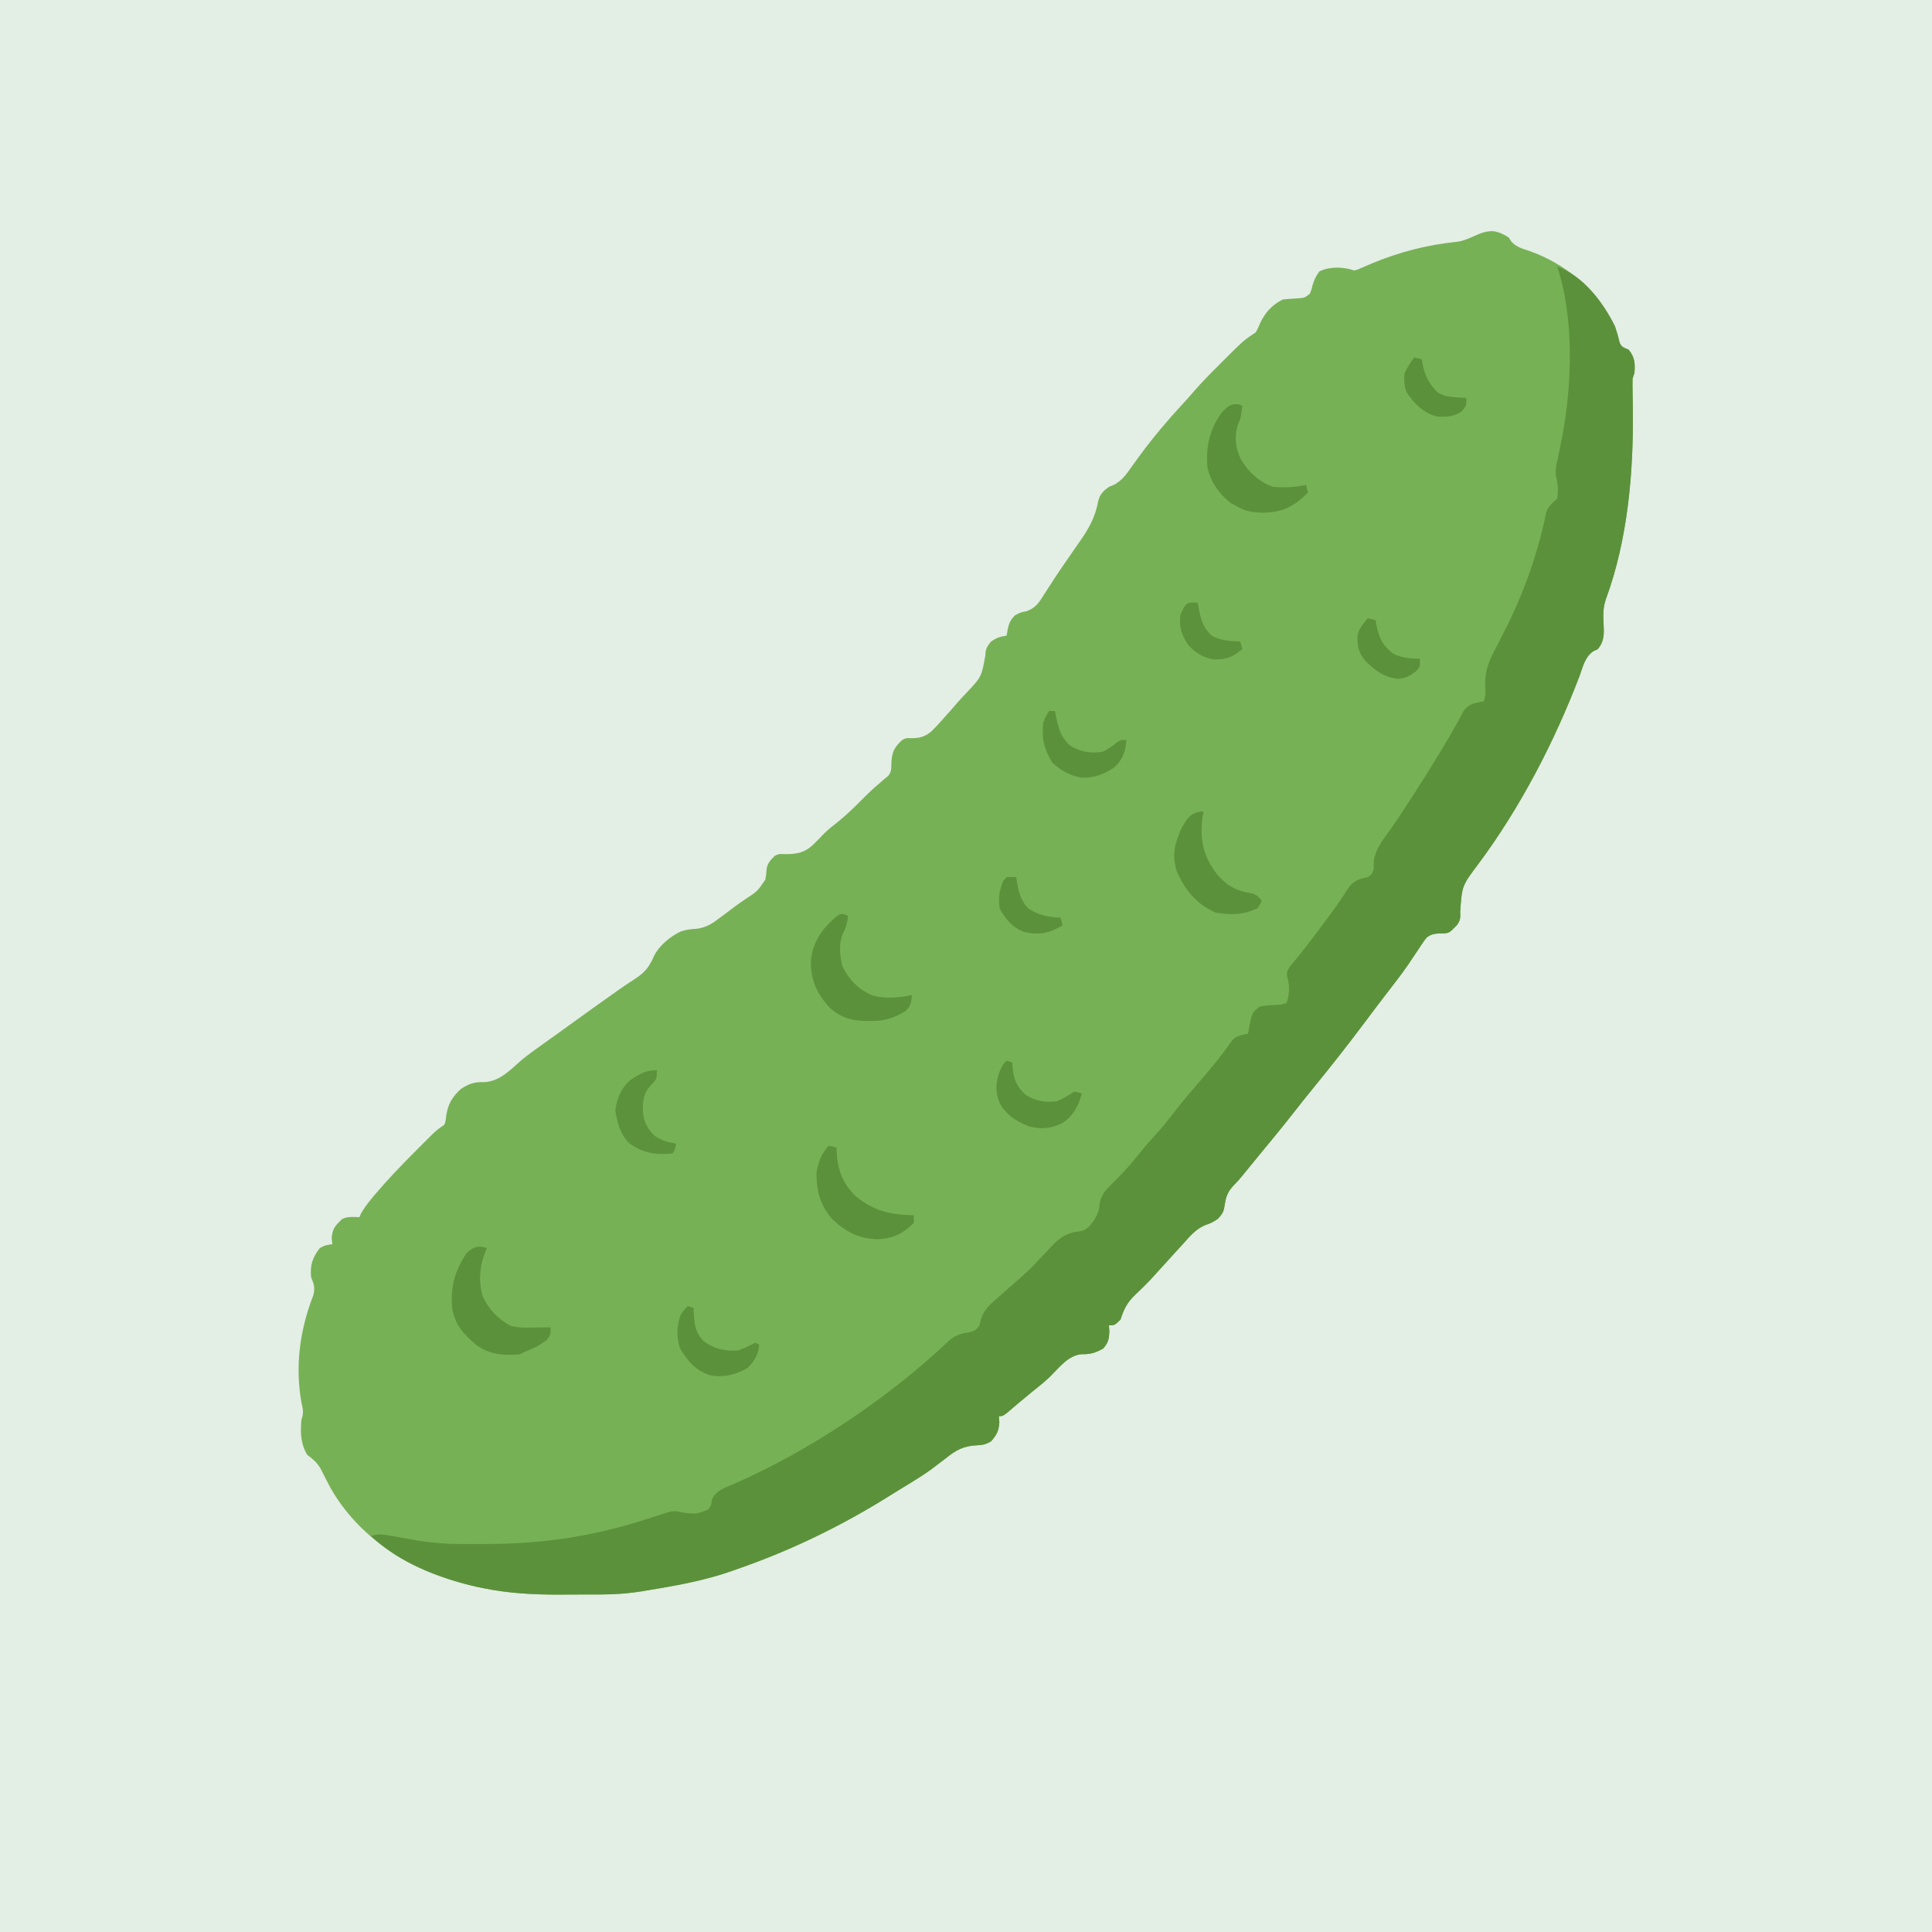 <?xml version="1.0" encoding="UTF-8"?>
<svg version="1.1" xmlns="http://www.w3.org/2000/svg" width="1000" height="1000">
<rect width="100%" height="100%" fill="#333333" stroke="none"/>
<path d="M0 0 C330 0 660 0 1000 0 C1000 330 1000 660 1000 1000 C670 1000 340 1000 0 1000 C0 670 0 340 0 0 Z " fill="#E3EEE5" transform="translate(0,0)"/>
<path d="M0 0 C3.092 0.512 5.345 1.623 7.957 3.324 C8.351 3.961 8.746 4.598 9.152 5.254 C11.729 8.21 14.901 9.009 18.52 10.199 C37.457 16.925 52.546 29.752 61.895 47.637 C63.253 50.507 64.27 53.242 65.02 56.324 C65.615 59.418 65.615 59.418 67.895 60.449 C68.575 60.738 69.256 61.027 69.957 61.324 C73.122 65.28 73.326 68.347 72.957 73.324 C72.627 74.314 72.297 75.304 71.957 76.324 C71.919 79.13 71.938 81.911 72 84.715 C72.026 86.458 72.051 88.201 72.074 89.945 C72.093 91.321 72.093 91.321 72.112 92.726 C72.478 125.068 69.469 159.653 58.211 190.316 C56.677 194.635 56.711 198.538 56.957 203.074 C57.232 208.248 57.432 212.16 53.957 216.324 C52.762 216.889 52.762 216.889 51.543 217.465 C47.27 220.537 46.323 225.242 44.582 230.074 C31.601 264.165 13.896 298.301 -7.883 327.566 C-16.339 338.808 -16.339 338.808 -17.246 352.484 C-17.033 355.458 -17.237 356.628 -18.855 359.074 C-22.911 363.246 -22.911 363.246 -26.092 363.466 C-26.837 363.465 -27.583 363.465 -28.352 363.465 C-31.117 363.731 -32.593 363.946 -34.735 365.748 C-36.333 367.787 -37.728 369.88 -39.105 372.074 C-40.213 373.72 -41.324 375.363 -42.438 377.004 C-43.017 377.871 -43.597 378.738 -44.194 379.632 C-47.389 384.284 -50.847 388.732 -54.293 393.199 C-55.661 394.984 -57.028 396.769 -58.395 398.555 C-59.346 399.797 -59.346 399.797 -60.317 401.064 C-62.455 403.865 -64.565 406.685 -66.668 409.512 C-75.311 421.063 -84.228 432.4 -93.361 443.568 C-96.786 447.76 -100.153 451.991 -103.48 456.262 C-109.327 463.755 -115.385 471.071 -121.446 478.391 C-124.366 481.926 -127.26 485.48 -130.141 489.047 C-132.043 491.324 -132.043 491.324 -133.852 493.195 C-137.086 496.554 -138.336 498.787 -139.043 503.449 C-139.643 507.364 -139.91 508.179 -142.73 511.262 C-146.043 513.324 -146.043 513.324 -149.266 514.457 C-154.191 516.531 -157.288 520.348 -160.793 524.262 C-161.492 525.023 -162.191 525.784 -162.911 526.569 C-164.966 528.811 -167.006 531.066 -169.043 533.324 C-170.553 534.984 -172.066 536.642 -173.581 538.298 C-174.893 539.734 -176.198 541.176 -177.504 542.617 C-180.093 545.378 -182.799 547.969 -185.543 550.574 C-189.721 554.666 -191.304 557.816 -193.043 563.324 C-196.137 566.324 -196.137 566.324 -199.043 566.324 C-198.95 567.902 -198.95 567.902 -198.855 569.512 C-199.058 573.626 -199.379 575.23 -202.043 578.324 C-206.058 580.573 -208.625 581.354 -213.168 581.262 C-220.105 581.816 -224.77 588.138 -229.444 592.78 C-232.535 595.765 -235.912 598.394 -239.262 601.078 C-241.307 602.73 -243.323 604.399 -245.324 606.102 C-245.871 606.565 -246.418 607.029 -246.982 607.507 C-248.527 608.82 -250.068 610.136 -251.609 611.453 C-254.043 613.324 -254.043 613.324 -256.043 613.324 C-255.96 614.355 -255.878 615.387 -255.793 616.449 C-256.087 621.013 -257.082 622.884 -260.043 626.324 C-262.47 627.824 -264.365 628.3 -267.208 628.401 C-274.323 628.674 -278.204 630.871 -283.668 635.262 C-285.234 636.456 -286.803 637.646 -288.375 638.832 C-289.154 639.424 -289.934 640.016 -290.737 640.626 C-294.164 643.15 -297.728 645.413 -301.355 647.637 C-302.016 648.042 -302.677 648.447 -303.358 648.865 C-304.646 649.651 -305.936 650.435 -307.226 651.217 C-308.925 652.253 -310.612 653.309 -312.297 654.367 C-337.112 669.927 -363.364 682.734 -391.043 692.324 C-391.851 692.614 -392.658 692.903 -393.491 693.202 C-407.657 698.264 -422.219 700.926 -437.043 703.324 C-437.988 703.49 -438.933 703.655 -439.907 703.826 C-447.478 705.093 -454.787 705.632 -462.457 705.625 C-464.16 705.631 -464.16 705.631 -465.897 705.638 C-468.282 705.644 -470.666 705.644 -473.051 705.64 C-476.639 705.637 -480.225 705.66 -483.812 705.686 C-497.191 705.723 -509.929 705.02 -523.043 702.324 C-524.022 702.125 -525.002 701.927 -526.011 701.722 C-528.251 701.229 -530.457 700.68 -532.668 700.074 C-533.442 699.864 -534.215 699.655 -535.013 699.438 C-562.717 691.618 -587.567 675.819 -602.043 650.324 C-603.814 646.953 -605.572 643.58 -607.27 640.172 C-609.182 637.101 -611.178 635.486 -614.043 633.324 C-617.497 627.489 -617.575 622.005 -617.043 615.324 C-616.853 614.655 -616.664 613.986 -616.469 613.297 C-615.918 610.745 -616.403 608.994 -616.98 606.449 C-620.413 587.241 -617.827 568.7 -610.836 550.664 C-609.904 546.739 -610.521 544.991 -612.043 541.324 C-612.586 535.244 -611.346 531.36 -607.668 526.512 C-605.544 524.96 -603.622 524.673 -601.043 524.324 C-601.146 523.293 -601.249 522.262 -601.355 521.199 C-600.946 516.125 -599.58 514.861 -596.043 511.324 C-593.086 509.846 -590.301 510.264 -587.043 510.324 C-586.786 509.76 -586.53 509.195 -586.266 508.613 C-584.898 506.054 -583.302 503.959 -581.48 501.699 C-580.86 500.923 -580.24 500.147 -579.602 499.348 C-572.522 490.982 -564.994 483.117 -557.23 475.387 C-556.303 474.455 -555.376 473.524 -554.42 472.564 C-553.526 471.672 -552.632 470.779 -551.711 469.859 C-550.909 469.059 -550.108 468.259 -549.282 467.434 C-547.043 465.324 -547.043 465.324 -544.794 463.683 C-542.838 462.435 -542.838 462.435 -542.355 460.055 C-542.252 459.216 -542.149 458.376 -542.043 457.512 C-541.063 451.66 -538.993 448.125 -534.605 444.074 C-530.371 441.182 -527.251 440.212 -522.168 440.449 C-514.05 439.821 -509.012 434.121 -503.111 429.044 C-499.619 426.14 -495.93 423.519 -492.23 420.887 C-491.478 420.348 -490.725 419.81 -489.949 419.255 C-488.416 418.159 -486.881 417.064 -485.346 415.97 C-482.298 413.792 -479.266 411.593 -476.234 409.395 C-469.533 404.538 -462.803 399.723 -456.043 394.949 C-455.336 394.447 -454.629 393.944 -453.901 393.426 C-450.948 391.333 -448 389.297 -444.934 387.371 C-439.314 383.813 -437 380.909 -434.375 374.824 C-431.452 369.338 -426.11 365.08 -420.543 362.387 C-417.643 361.506 -415.775 361.226 -412.84 361.098 C-407.406 360.526 -404.049 358.155 -399.793 354.887 C-399.067 354.346 -398.341 353.806 -397.594 353.249 C-396.115 352.144 -394.642 351.033 -393.173 349.916 C-391.192 348.435 -389.177 347.036 -387.125 345.656 C-380.961 341.615 -380.961 341.615 -376.941 335.656 C-376.444 333.049 -376.444 333.049 -376.289 330.527 C-375.925 327.273 -374.341 325.551 -372.043 323.324 C-370.043 322.324 -370.043 322.324 -367.426 322.395 C-361.283 322.498 -357.1 322.002 -352.4 317.779 C-350.392 315.808 -348.429 313.798 -346.484 311.766 C-344.305 309.586 -341.905 307.723 -339.48 305.824 C-334.514 301.831 -330.074 297.455 -325.625 292.91 C-322.764 290.045 -319.787 287.378 -316.699 284.762 C-316.153 284.287 -315.606 283.813 -315.043 283.324 C-314.484 282.877 -313.924 282.43 -313.348 281.969 C-311.516 279.66 -311.708 277.925 -311.668 275.012 C-311.319 269.404 -310.136 267.118 -306.043 263.324 C-304.043 262.324 -304.043 262.324 -302.047 262.395 C-297.478 262.497 -294.846 261.951 -291.184 259.094 C-288.301 256.319 -285.669 253.341 -283.043 250.324 C-282.138 249.326 -282.138 249.326 -281.215 248.309 C-280.125 247.092 -279.057 245.857 -278.008 244.605 C-276.378 242.714 -274.707 240.911 -272.984 239.105 C-265.02 230.723 -265.02 230.723 -263.031 219.605 C-263.047 216.468 -262.033 214.698 -260.043 212.324 C-257.125 210.379 -255.418 209.871 -252.043 209.324 C-251.703 207.468 -251.703 207.468 -251.355 205.574 C-250.57 202.486 -250.084 201.369 -247.855 198.949 C-245.043 197.324 -245.043 197.324 -241.73 196.719 C-236.632 194.791 -235.051 191.894 -232.23 187.387 C-231.113 185.668 -229.994 183.949 -228.875 182.23 C-227.969 180.821 -227.969 180.821 -227.045 179.383 C-224.856 176.039 -222.589 172.759 -220.305 169.48 C-219.078 167.702 -217.854 165.923 -216.63 164.142 C-215.832 162.987 -215.029 161.835 -214.22 160.687 C-209.448 153.895 -206.137 148.007 -204.631 139.789 C-203.759 136.133 -202.043 134.487 -199.043 132.324 C-198.112 131.938 -197.182 131.551 -196.223 131.152 C-192.125 128.797 -190.149 125.96 -187.48 122.137 C-186.432 120.689 -185.382 119.244 -184.328 117.801 C-183.789 117.06 -183.251 116.319 -182.696 115.556 C-175.816 106.268 -168.33 97.406 -160.457 88.949 C-158.522 86.845 -156.647 84.712 -154.781 82.547 C-150.903 78.1 -146.788 73.922 -142.605 69.762 C-141.537 68.688 -141.537 68.688 -140.447 67.592 C-129.393 56.557 -129.393 56.557 -123.043 52.324 C-121.846 50.114 -121.846 50.114 -120.793 47.574 C-118.127 41.975 -114.619 38.112 -109.043 35.324 C-106.255 35.049 -103.468 34.878 -100.672 34.703 C-97.817 34.484 -97.817 34.484 -95.043 32.324 C-94.215 30.273 -94.215 30.273 -93.668 27.949 C-92.727 25.012 -91.992 23.257 -90.105 20.762 C-84.579 18.168 -77.798 18.406 -72.043 20.324 C-70.094 19.806 -70.094 19.806 -68.043 18.848 C-67.248 18.509 -66.454 18.17 -65.635 17.821 C-64.78 17.451 -63.924 17.081 -63.043 16.699 C-48.704 10.759 -34.522 7.083 -19.071 5.487 C-11.84 4.649 -7.159 -0.397 0 0 Z " fill="#77B155" transform="translate(773.043,119.676)"/>
<path d="M0 0 C13.471 4.66 23.922 18.576 30 31 C30.85 33.644 31.572 36.255 32.164 38.969 C33.252 41.613 34.429 41.913 37 43 C40.165 46.956 40.369 50.023 40 55 C39.67 55.99 39.34 56.98 39 58 C38.962 60.806 38.981 63.587 39.043 66.391 C39.069 68.134 39.094 69.877 39.117 71.621 C39.136 72.997 39.136 72.997 39.155 74.401 C39.521 106.744 36.512 141.329 25.254 171.992 C23.72 176.311 23.754 180.214 24 184.75 C24.275 189.923 24.475 193.836 21 198 C19.805 198.565 19.805 198.565 18.586 199.141 C14.313 202.213 13.366 206.918 11.625 211.75 C-1.356 245.841 -19.061 279.977 -40.84 309.242 C-49.296 320.484 -49.296 320.484 -50.203 334.16 C-49.99 337.134 -50.194 338.304 -51.812 340.75 C-55.868 344.922 -55.868 344.922 -59.049 345.142 C-59.794 345.141 -60.54 345.141 -61.309 345.141 C-64.074 345.406 -65.55 345.622 -67.692 347.424 C-69.29 349.463 -70.685 351.555 -72.062 353.75 C-73.17 355.396 -74.281 357.039 -75.395 358.68 C-75.974 359.547 -76.554 360.414 -77.151 361.308 C-80.346 365.96 -83.804 370.407 -87.25 374.875 C-88.618 376.66 -89.985 378.445 -91.352 380.23 C-92.303 381.473 -92.303 381.473 -93.274 382.74 C-95.413 385.54 -97.522 388.361 -99.625 391.188 C-108.268 402.739 -117.185 414.076 -126.318 425.243 C-129.743 429.436 -133.11 433.667 -136.438 437.938 C-142.284 445.431 -148.342 452.746 -154.403 460.067 C-157.323 463.601 -160.218 467.156 -163.098 470.723 C-165 473 -165 473 -166.809 474.871 C-170.043 478.23 -171.293 480.463 -172 485.125 C-172.6 489.04 -172.867 489.855 -175.688 492.938 C-179 495 -179 495 -182.223 496.133 C-187.148 498.206 -190.246 502.024 -193.75 505.938 C-194.449 506.699 -195.148 507.46 -195.868 508.244 C-197.923 510.487 -199.963 512.742 -202 515 C-203.51 516.66 -205.023 518.318 -206.538 519.974 C-207.85 521.41 -209.155 522.851 -210.461 524.293 C-213.05 527.053 -215.756 529.645 -218.5 532.25 C-222.678 536.342 -224.261 539.492 -226 545 C-229.094 548 -229.094 548 -232 548 C-231.907 549.578 -231.907 549.578 -231.812 551.188 C-232.015 555.302 -232.336 556.906 -235 560 C-239.015 562.248 -241.582 563.029 -246.125 562.938 C-253.062 563.492 -257.727 569.814 -262.401 574.456 C-265.492 577.44 -268.869 580.069 -272.219 582.754 C-274.264 584.406 -276.28 586.074 -278.281 587.777 C-278.828 588.241 -279.376 588.705 -279.939 589.183 C-281.484 590.496 -283.025 591.812 -284.566 593.129 C-287 595 -287 595 -289 595 C-288.918 596.031 -288.835 597.062 -288.75 598.125 C-289.044 602.689 -290.039 604.559 -293 608 C-295.427 609.499 -297.322 609.976 -300.165 610.077 C-307.28 610.349 -311.161 612.546 -316.625 616.938 C-318.191 618.132 -319.76 619.322 -321.332 620.508 C-322.111 621.1 -322.891 621.692 -323.694 622.302 C-327.121 624.826 -330.685 627.089 -334.312 629.312 C-334.973 629.718 -335.634 630.123 -336.315 630.541 C-337.603 631.327 -338.893 632.111 -340.183 632.893 C-341.882 633.928 -343.569 634.985 -345.254 636.043 C-370.069 651.603 -396.321 664.41 -424 674 C-424.808 674.29 -425.616 674.579 -426.448 674.877 C-440.614 679.939 -455.176 682.602 -470 685 C-470.945 685.166 -471.891 685.331 -472.864 685.502 C-480.435 686.769 -487.744 687.307 -495.414 687.301 C-497.117 687.307 -497.117 687.307 -498.854 687.314 C-501.239 687.319 -503.623 687.32 -506.008 687.316 C-509.596 687.313 -513.182 687.336 -516.77 687.361 C-530.148 687.398 -542.886 686.696 -556 684 C-556.98 683.801 -557.959 683.602 -558.968 683.398 C-561.208 682.905 -563.414 682.356 -565.625 681.75 C-566.399 681.54 -567.173 681.33 -567.97 681.114 C-584.62 676.414 -601.335 669.047 -614 657 C-610.619 655.892 -608.156 656.117 -604.676 656.742 C-603.646 656.921 -602.617 657.101 -601.557 657.285 C-600.486 657.48 -599.416 657.674 -598.312 657.875 C-596.205 658.25 -594.097 658.622 -591.988 658.992 C-590.589 659.245 -590.589 659.245 -589.161 659.503 C-582.13 660.608 -575.225 661.157 -568.109 661.168 C-566.881 661.174 -566.881 661.174 -565.629 661.181 C-563.002 661.191 -560.376 661.191 -557.75 661.188 C-556.853 661.187 -555.955 661.186 -555.031 661.186 C-534.818 661.149 -515.733 659.49 -496 655 C-495.322 654.848 -494.644 654.696 -493.945 654.54 C-487.227 653.014 -480.639 651.22 -474.07 649.156 C-472.519 648.671 -472.519 648.671 -470.937 648.175 C-468.889 647.528 -466.844 646.869 -464.803 646.198 C-463.864 645.899 -462.925 645.601 -461.957 645.293 C-460.704 644.883 -460.704 644.883 -459.425 644.466 C-456.631 643.929 -454.738 644.305 -452 645 C-445.436 645.681 -445.436 645.681 -439.5 643.375 C-437.82 641.057 -437.82 641.057 -437.535 638.164 C-435.115 633.177 -430.874 632.111 -425.938 630 C-423.828 629.042 -421.721 628.077 -419.617 627.105 C-418.524 626.601 -417.43 626.096 -416.304 625.576 C-380.665 608.578 -344.137 583.622 -315.32 556.414 C-311.772 553.096 -308.733 552.218 -304.051 551.555 C-301.43 550.846 -300.592 550.211 -299 548 C-298.755 546.928 -298.51 545.855 -298.258 544.75 C-296.578 539.742 -293.784 537.407 -289.875 534 C-289.236 533.423 -288.596 532.845 -287.938 532.25 C-285.34 529.913 -282.718 527.609 -280.053 525.349 C-276.3 522.144 -272.807 518.817 -269.414 515.23 C-268.628 514.405 -267.841 513.579 -267.031 512.729 C-265.421 511.028 -263.825 509.314 -262.242 507.588 C-257.467 502.629 -254.096 499.995 -247.136 499.334 C-243.576 498.777 -242.089 496.786 -240 494 C-238.007 490.726 -237.032 488.601 -236.828 484.758 C-235.704 479.655 -233.147 477.337 -229.5 473.75 C-228.212 472.431 -226.927 471.109 -225.645 469.785 C-225.018 469.142 -224.391 468.499 -223.745 467.836 C-220.64 464.568 -217.879 461.053 -215.066 457.531 C-212.999 454.999 -210.839 452.593 -208.625 450.188 C-204.607 445.779 -200.945 441.166 -197.297 436.454 C-193.983 432.194 -190.54 428.074 -187 424 C-180.51 416.523 -173.995 408.873 -168.422 400.68 C-166.166 398.015 -163.303 397.748 -160 397 C-159.853 396.112 -159.853 396.112 -159.703 395.207 C-157.981 386.107 -157.981 386.107 -154 383 C-151.167 382.472 -148.438 382.25 -145.559 382.141 C-142.879 382.106 -142.879 382.106 -140 381 C-138.537 376.61 -138.368 372.011 -139.758 367.59 C-140 365 -140 365 -138.438 362.371 C-137.633 361.403 -136.829 360.435 -136 359.438 C-135.071 358.291 -134.144 357.142 -133.219 355.992 C-132.706 355.362 -132.193 354.731 -131.664 354.081 C-128.517 350.145 -125.518 346.097 -122.5 342.062 C-121.856 341.209 -121.212 340.356 -120.549 339.477 C-117.632 335.598 -114.765 331.708 -112.062 327.676 C-111.624 327.028 -111.185 326.38 -110.732 325.713 C-109.587 324.004 -108.464 322.28 -107.344 320.555 C-104.443 317.392 -102.129 316.904 -98 316 C-95.952 314.52 -95.952 314.52 -95 312 C-94.979 310.742 -94.959 309.484 -94.938 308.188 C-94.315 301.177 -89.553 295.881 -85.614 290.315 C-82.564 285.94 -79.662 281.468 -76.75 277 C-76.115 276.027 -75.48 275.054 -74.825 274.052 C-70.311 267.103 -65.929 260.081 -61.625 253 C-61.043 252.046 -60.461 251.093 -59.862 250.111 C-57.294 245.88 -54.775 241.639 -52.406 237.293 C-52.015 236.591 -51.623 235.889 -51.22 235.166 C-50.212 233.345 -49.233 231.507 -48.258 229.668 C-45.134 225.976 -42.663 225.981 -38 225 C-36.892 221.677 -37.096 219.604 -37.312 216.129 C-37.365 208.245 -34.658 202.78 -31 195.938 C-29.793 193.557 -28.591 191.174 -27.395 188.789 C-26.516 187.053 -26.516 187.053 -25.62 185.282 C-16.683 167.172 -9.681 147.131 -5.719 127.348 C-4.704 124.034 -2.442 122.376 0 120 C0.654 116.121 0.36 112.422 -0.602 108.621 C-1.108 105.292 -0.51 102.843 0.25 99.562 C0.849 96.711 1.425 93.856 2 91 C2.146 90.284 2.291 89.567 2.441 88.829 C7.717 61.507 8.892 26.677 0 0 Z " fill="#5C913B" transform="translate(806,138)"/>
<path d="M0 0 C0.701 0.268 1.403 0.536 2.125 0.812 C1.362 7.296 1.362 7.296 0.062 10.125 C-2.085 16.28 -1.546 22.1 1.125 28 C4.826 34.667 10.819 40.377 18.125 42.812 C23.863 43.268 29.488 43.031 35.125 41.812 C35.62 43.792 35.62 43.792 36.125 45.812 C28.708 53.012 23.481 55.912 13.062 56.188 C7.55 56.058 3.872 55.581 -0.875 52.812 C-1.886 52.256 -2.896 51.699 -3.938 51.125 C-9.836 46.481 -14.306 40.235 -15.875 32.812 C-16.844 22.309 -14.89 13.521 -8.875 4.812 C-6.245 1.774 -4.235 -0.276 0 0 Z " fill="#5C913B" transform="translate(640.875,209.188)"/>
<path d="M0 0 C-0.309 0.763 -0.619 1.526 -0.938 2.312 C-3.79 9.528 -4.336 17.368 -2.164 24.898 C0.928 31.642 5.651 36.634 12.168 40.18 C16.234 41.357 20.105 41.211 24.312 41.125 C25.148 41.116 25.984 41.107 26.846 41.098 C28.897 41.074 30.949 41.038 33 41 C33 45 33 45 31.062 47.5 C27.303 50.569 23.469 52.209 19 54 C18.01 54.495 18.01 54.495 17 55 C8.597 55.747 1.253 55.152 -5.641 50.043 C-12.066 44.529 -16.628 39.557 -18 31 C-18.811 19.836 -16.717 12.177 -10.695 2.848 C-7.586 -0.542 -4.324 -1.602 0 0 Z " fill="#5C913B" transform="translate(252,646)"/>
<path d="M0 0 C0.578 0.227 1.155 0.454 1.75 0.688 C1.327 4.154 0.775 6.641 -0.875 9.75 C-3.291 15.209 -2.563 21.01 -1.25 26.688 C2.019 33.65 6.8 38.439 13.75 41.688 C20.208 43.84 28.166 43.151 34.75 41.688 C34.499 45.366 34.235 47.188 31.625 49.875 C25.319 53.85 20.308 55.249 12.938 55.188 C12.145 55.182 11.353 55.176 10.536 55.17 C3.046 54.942 -2.533 53.182 -8.074 47.973 C-14.636 40.712 -17.763 33.608 -17.559 23.816 C-16.606 14.154 -11.466 7.061 -4.172 0.945 C-2.25 -0.312 -2.25 -0.312 0 0 Z " fill="#5C913B" transform="translate(437.25,473.312)"/>
<path d="M0 0 C-0.165 0.763 -0.33 1.526 -0.5 2.312 C-2.114 14.218 -0.49 22.691 6.812 32.375 C12.068 38.562 16.948 41.16 24.984 42.41 C27.373 43.109 28.4 44.132 30 46 C29.5 47.812 29.5 47.812 28 50 C20.795 53.602 14.298 53.679 6.438 52.438 C-3.442 48.306 -9.713 40.691 -13.875 31 C-16.538 22.85 -14.97 16.46 -11.496 8.754 C-8.696 3.6 -6.235 0 0 0 Z " fill="#5C913B" transform="translate(623,420)"/>
<path d="M0 0 C2.062 0.438 2.062 0.438 4 1 C4.014 1.678 4.028 2.356 4.043 3.055 C4.532 12.6 7.143 19.631 14.125 26.312 C23.401 33.862 32.174 35.81 44 36 C44 37.32 44 38.64 44 40 C38.43 45.57 33.056 48.135 25.188 48.438 C15.646 48.14 8.867 44.743 1.98 38.223 C-4.491 30.96 -6.398 23.725 -6.363 14.191 C-5.791 9.162 -3.658 3.658 0 0 Z " fill="#5C913B" transform="translate(429,593)"/>
<path d="M0 0 C0.99 0.33 1.98 0.66 3 1 C3.039 1.87 3.039 1.87 3.078 2.758 C3.544 9.168 5.019 13.308 9.938 17.75 C15.228 20.956 19.878 21.723 26 21 C29.361 19.631 31.985 18.01 35 16 C37.188 16.375 37.188 16.375 39 17 C37.294 23.359 34.388 28.765 28.75 32.375 C23.107 35.197 17.488 35.687 11.438 33.938 C5.176 31.508 -0.164 28.082 -3.5 22.125 C-5.961 16.371 -5.679 11.46 -3.625 5.625 C-2 2 -2 2 0 0 Z " fill="#5C913B" transform="translate(521,549)"/>
<path d="M0 0 C0.99 0.33 1.98 0.66 3 1 C3.039 2.087 3.039 2.087 3.078 3.195 C3.429 9.168 3.771 13.438 8 18 C13.515 22.164 19.087 23.464 26 23 C28.582 22.143 30.841 21.122 33.223 19.812 C33.809 19.544 34.396 19.276 35 19 C35.66 19.33 36.32 19.66 37 20 C36.55 24.945 34.53 28.591 31 32 C25.081 35.533 18.834 37.044 12 36 C4.217 33.535 0.161 28.835 -4 22 C-5.918 16.246 -5.801 10.076 -3.625 4.438 C-2 2 -2 2 0 0 Z " fill="#5C913B" transform="translate(356,676)"/>
<path d="M0 0 C0.99 0 1.98 0 3 0 C3.159 0.797 3.317 1.593 3.48 2.414 C4.909 8.903 5.96 13.533 11 18 C16.399 21.176 21.857 22.206 28 21 C30.578 19.63 32.794 18.112 35.09 16.312 C37 15 37 15 40 15 C39.641 20.863 38.292 24.856 34 29 C28.582 32.814 23.182 34.856 16.523 34.488 C10.708 33.363 5.788 30.743 1.562 26.625 C-2.611 19.614 -3.961 14.202 -3 6 C-1.5 2.312 -1.5 2.312 0 0 Z " fill="#5C913B" transform="translate(543,368)"/>
<path d="M0 0 C0 4.356 -0.153 4.633 -2.938 7.562 C-7.045 11.922 -7.296 15.614 -7.211 21.434 C-6.775 26.736 -4.941 30.015 -1.312 33.812 C2.569 36.375 5.465 37.14 10 38 C9.125 41.875 9.125 41.875 8 43 C-0.45 43.975 -6.955 42.826 -14 38 C-18.961 33.421 -20.553 27.073 -21.5 20.562 C-20.643 14.456 -18.496 9.135 -13.734 5.062 C-9.032 1.908 -5.717 -0.15 0 0 Z " fill="#5C923B" transform="translate(340,554)"/>
<path d="M0 0 C1.32 0.33 2.64 0.66 4 1 C4.147 1.87 4.147 1.87 4.297 2.758 C5.599 9.558 7.37 14.053 13.125 18.312 C17.499 20.609 22.137 20.804 27 21 C27 25 27 25 25.25 27.125 C21.96 29.867 20.055 30.878 15.75 31.375 C8.318 30.632 3.564 27.019 -1.555 21.781 C-4.809 17.77 -5.478 14.4 -5.402 9.328 C-4.714 5.347 -2.585 3.037 0 0 Z " fill="#5C913B" transform="translate(708,320)"/>
<path d="M0 0 C1.32 0.33 2.64 0.66 4 1 C4.075 1.557 4.15 2.114 4.227 2.688 C5.3 8.92 7.489 13.5 12 18 C15.174 20.046 18.018 20.358 21.75 20.625 C22.735 20.7 23.72 20.775 24.734 20.852 C25.482 20.901 26.23 20.95 27 21 C27 25 27 25 24.75 27.75 C20.821 30.722 16.843 30.818 12.043 30.621 C5.134 29.211 -0.179 23.731 -4 18 C-5.228 14.315 -5.382 11.886 -5 8 C-3.575 5.15 -1.872 2.574 0 0 Z " fill="#5C913B" transform="translate(732,185)"/>
<path d="M0 0 C0.777 0.052 1.555 0.103 2.355 0.156 C2.465 0.82 2.575 1.484 2.688 2.168 C3.84 8.587 4.873 12.922 9.855 17.406 C14.619 19.788 19.09 19.969 24.355 20.156 C24.685 21.476 25.015 22.796 25.355 24.156 C20.504 28.221 17.089 29.588 10.832 29.496 C5.626 28.782 1.254 26.222 -2.285 22.371 C-6.091 17.22 -7.507 12.515 -6.645 6.156 C-3.784 0.224 -3.784 0.224 0 0 Z " fill="#5D923C" transform="translate(617.645,311.844)"/>
<path d="M0 0 C2.609 -0.121 2.609 -0.121 5 0 C5.147 0.978 5.147 0.978 5.297 1.977 C6.239 7.48 7.151 11.745 11 16 C16.28 19.723 21.643 20.706 28 21 C28.495 22.98 28.495 22.98 29 25 C22.342 28.874 17.462 30.118 9.863 28.562 C3.366 26.582 -0.016 22.277 -3.438 16.625 C-4.535 11.502 -3.713 6.747 -1.75 1.938 C-1.173 1.298 -0.595 0.659 0 0 Z " fill="#5C913B" transform="translate(521,454)"/>
</svg>
